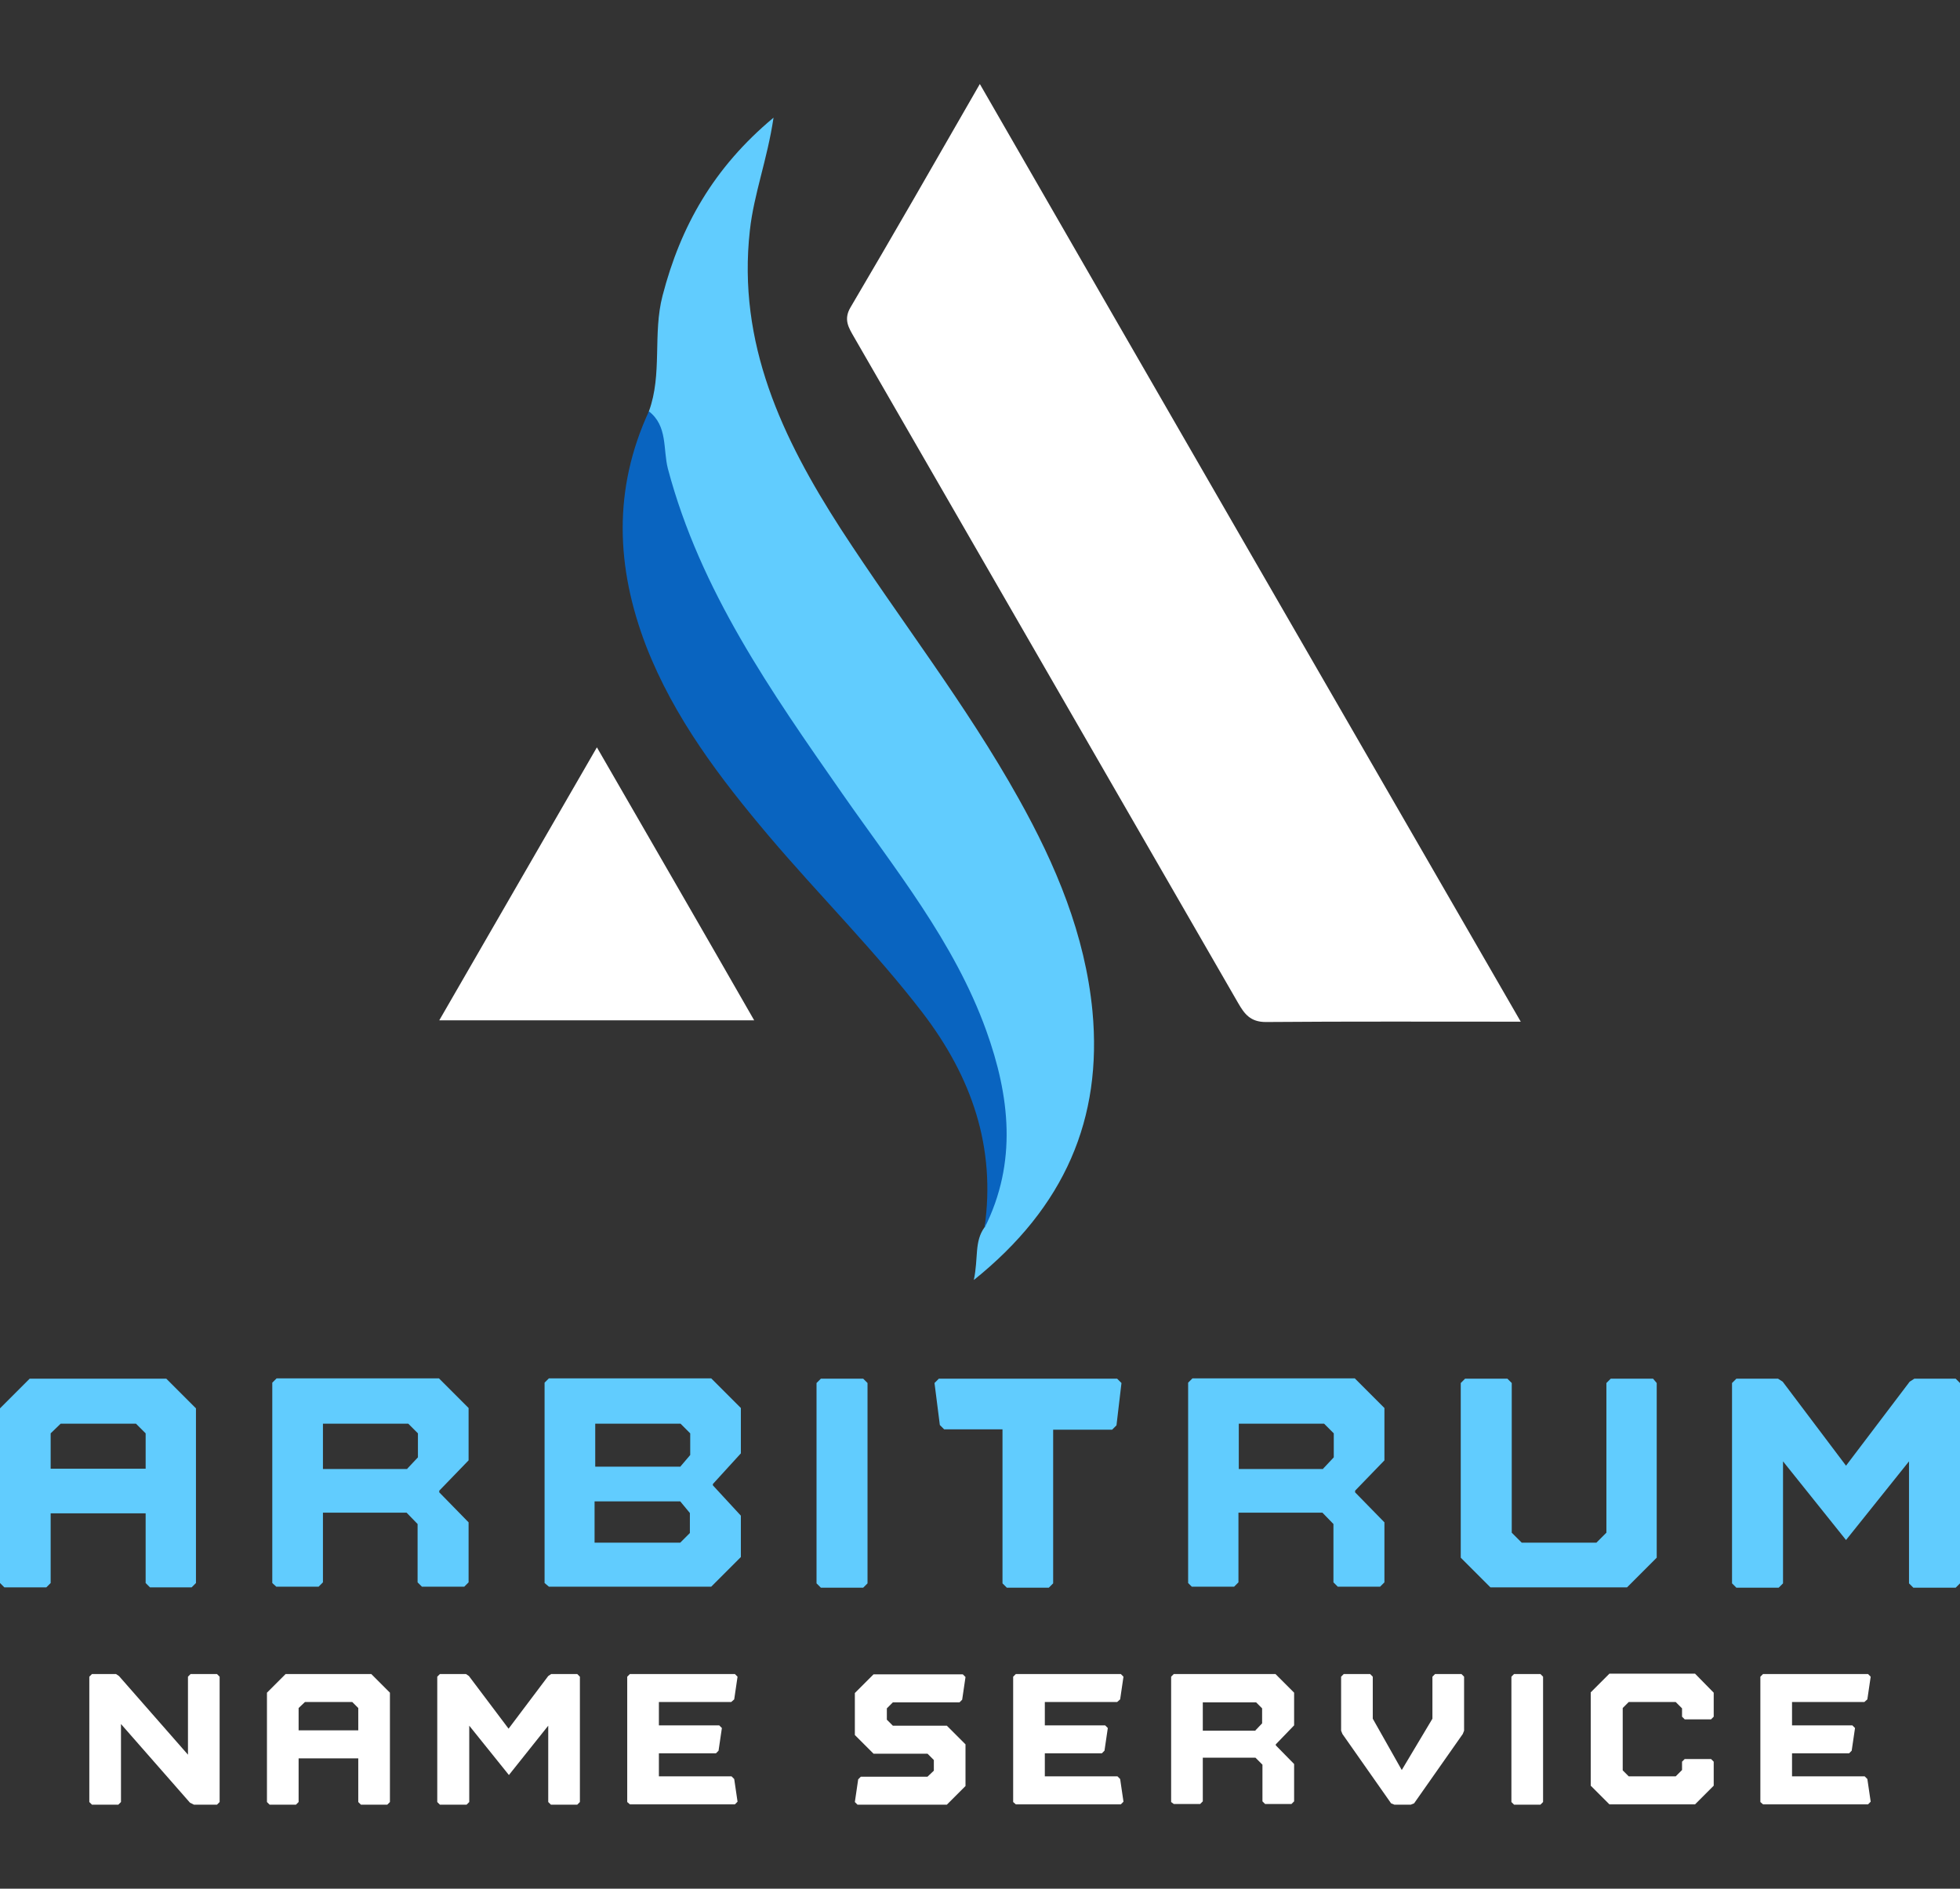 <?xml version="1.0" encoding="utf-8"?>
<!-- Generator: Adobe Illustrator 26.0.0, SVG Export Plug-In . SVG Version: 6.00 Build 0)  -->
<svg version="1.1" id="Layer_1" xmlns="http://www.w3.org/2000/svg" xmlns:xlink="http://www.w3.org/1999/xlink" x="0px" y="0px"
	 viewBox="0 0 588.1 566.6" style="enable-background:new 0 0 588.1 566.6;" xml:space="preserve">
<rect x="0" y="0" width="588.1" height="566.6" fill="#333333" stroke="none"/>
<style type="text/css">
	.st0{fill:#FFFFFF;}
	.st1{fill:#61CCFE;}
	.st2{fill:#0964C0;}
</style>
<g>
	<g>
		<path class="st0" d="M26.8,503l0.8-0.8h7.2l0.9,0.6l20.7,23.6V503l0.8-0.8h7.9l0.8,0.8v37.6l-0.8,0.8h-6.9l-1.2-0.6l-20.7-23.6
			v23.4l-0.8,0.8h-7.9l-0.8-0.8V503z"/>
		<path class="st0" d="M80.1,540.6v-32.8l5.6-5.6h25.7l5.6,5.6v32.8l-0.8,0.8h-7.9l-0.8-0.8v-13.1H89.6v13.1l-0.8,0.8h-7.9
			L80.1,540.6z M107.5,519.1v-6.7l-1.8-1.8H91.5l-1.9,1.8v6.7H107.5z"/>
		<path class="st0" d="M164.5,502.8l0.9-0.6h7.8l0.8,0.8v37.6l-0.8,0.8h-7.9l-0.8-0.8v-22.9l-11.8,14.8l-11.9-14.8v22.9l-0.8,0.8
			H132l-0.8-0.8V503l0.8-0.8h7.8l0.9,0.6l11.9,15.8L164.5,502.8z"/>
		<path class="st0" d="M188.2,540.6V503l0.8-0.8h31.5l0.8,0.8l-1,6.8l-0.9,0.8h-21.7v7h18.1l0.8,0.8l-1,6.8l-0.8,0.8h-17.1v6.9h21.8
			l0.8,0.8l1,6.8l-0.8,0.8h-31.5L188.2,540.6z"/>
		<path class="st0" d="M256.5,540.6l1-6.8l0.8-0.8h20l1.9-1.8v-3.2l-1.9-1.9h-16.2l-5.6-5.6v-12.6l5.6-5.6h26.8l0.8,0.8l-1,6.8
			l-0.8,0.8h-20l-1.8,1.8v3.4l1.8,1.8h16.2l5.6,5.6v12.5l-5.6,5.6h-26.8L256.5,540.6z"/>
		<path class="st0" d="M304,540.6V503l0.8-0.8h31.5l0.8,0.8l-1,6.8l-0.9,0.8h-21.7v7h18.1l0.8,0.8l-1,6.8l-0.8,0.8h-17.1v6.9h21.8
			l0.8,0.8l1,6.8l-0.8,0.8h-31.5L304,540.6z"/>
		<path class="st0" d="M351.4,540.6V503l0.8-0.8h30.5l5.6,5.6v9.8l-5.5,5.7v0.3l5.5,5.6v11.2l-0.8,0.8h-7.9l-0.8-0.8v-11l-2.1-2.1
			h-15.8v13.1l-0.8,0.8h-7.9L351.4,540.6z M376.7,519.1l2-2.1v-4.5l-1.8-1.8h-16v8.5H376.7z"/>
		<path class="st0" d="M429.8,515.6V503l0.8-0.8h7.9l0.8,0.8v16.2l-0.4,1L424.3,541l-1,0.4h-4.9l-1-0.4l-14.6-20.8l-0.4-1V503
			l0.8-0.8h7.9l0.8,0.8v12.6l8.7,15.4L429.8,515.6z"/>
		<path class="st0" d="M454.3,502.2h7.9l0.8,0.8v37.6l-0.8,0.8h-7.9l-0.8-0.8V503L454.3,502.2z"/>
		<path class="st0" d="M514.2,507.8v7.2l-0.8,0.8h-7.9l-0.8-0.8v-2.5l-1.9-1.9h-14.1l-1.8,1.8v18.7l1.8,1.8h14.1l1.9-1.9v-2.5
			l0.8-0.8h7.9l0.8,0.8v7.2l-5.6,5.6h-25.7l-5.6-5.6v-28l5.6-5.6h25.7L514.2,507.8z"/>
		<path class="st0" d="M528.2,540.6V503l0.8-0.8h31.5l0.8,0.8l-1,6.8l-0.9,0.8h-21.7v7h18.1l0.8,0.8l-1,6.8l-0.8,0.8h-17.1v6.9h21.8
			l0.8,0.8l1,6.8l-0.8,0.8h-31.5L528.2,540.6z"/>
	</g>
	<g>
		<path class="st1" d="M0,474.9v-52.4l8.9-8.9h41l8.9,8.9v52.4l-1.3,1.3H45l-1.3-1.3V454H15.2v20.9l-1.3,1.3H1.3L0,474.9z
			 M43.7,440.6V430l-2.9-2.9H18.2l-3,2.9v10.6H43.7z"/>
		<path class="st1" d="M81.7,474.9v-60.1l1.3-1.3h48.7l8.9,8.9v15.7l-8.8,9.1v0.5l8.8,9v18l-1.3,1.3h-12.7l-1.3-1.3v-17.5l-3.3-3.4
			H96.9v20.9l-1.3,1.3H82.9L81.7,474.9z M122.2,440.6l3.2-3.4V430l-2.9-2.9H96.9v13.6H122.2z"/>
		<path class="st1" d="M163.4,474.9v-60.1l1.3-1.3h48.7l8.9,8.9V436l-8.4,9.2v0.4l8.4,9.1v12.4l-8.9,8.9h-48.7L163.4,474.9z
			 M204.2,439.9l2.9-3.4V430l-2.9-2.9h-25.6v12.9H204.2z M204.1,462.8l2.9-2.9v-6l-2.9-3.5h-25.7v12.4H204.1z"/>
		<path class="st1" d="M246.3,413.6H259l1.3,1.3v60.1l-1.3,1.3h-12.7l-1.3-1.3v-60.1L246.3,413.6z"/>
		<path class="st1" d="M280.4,414.9l1.3-1.3h53.5l1.3,1.3l-1.5,12.7l-1.3,1.3H316V475l-1.3,1.3h-12.6l-1.3-1.3v-46.2h-17.5l-1.3-1.3
			L280.4,414.9z"/>
		<path class="st1" d="M356.5,474.9v-60.1l1.3-1.3h48.7l8.9,8.9v15.7l-8.8,9.1v0.5l8.8,9v18l-1.3,1.3h-12.7l-1.3-1.3v-17.5l-3.3-3.4
			h-25.2v20.9l-1.3,1.3h-12.7L356.5,474.9z M397,440.6l3.2-3.4V430l-2.9-2.9h-25.6v13.6H397z"/>
		<path class="st1" d="M497.1,414.9v52.4l-8.9,8.9h-41l-8.9-8.9v-52.4l1.3-1.3h12.7l1.3,1.3v44.9l3,3h22.4l3-3v-44.9l1.3-1.3h12.7
			L497.1,414.9z"/>
		<path class="st1" d="M573,414.5l1.4-0.9h12.4l1.3,1.3v60.1l-1.3,1.3h-12.7l-1.3-1.3v-36.6l-18.9,23.6l-18.9-23.6v36.6l-1.3,1.3
			h-12.7l-1.3-1.3v-60.1l1.3-1.3h12.5l1.4,0.9l19,25.2L573,414.5z"/>
	</g>
	<g>
		<path class="st0" d="M456.3,306.5c-26.8,0-51.6-0.1-76.5,0.1c-4.6,0-6.4-2.4-8.3-5.7c-38.4-66.6-76.8-133.1-115.2-199.7
			c-1.6-2.8-3.3-5.3-1.1-9c12.8-21.7,25.3-43.5,38.8-67C348.3,119.5,401.9,212.3,456.3,306.5z"/>
		<path class="st1" d="M194.7,123.4c4.1-11.2,1.1-23.2,4.1-34.7c5.4-20.8,15.3-38.4,33.3-53.4c-1.9,12.7-5.9,22.9-7.1,33.8
			c-3.8,33.9,9.7,62.3,27.3,89.6c17.6,27.1,37.5,52.5,53.3,80.8c11.2,20,20,40.9,22.2,63.9c3,32.2-8.3,58.7-35.6,80.6
			c1.4-6.7,0.1-11.5,3.2-15.8c7.9-28.1,2.4-54.1-11.7-78.9c-9.9-17.6-22.2-33.7-33.7-50.2c-20.7-29.8-41.7-59.6-51.6-95.3
			C196.6,137.1,195.5,130.3,194.7,123.4z"/>
		<path class="st2" d="M194.7,123.4c5.7,4.4,4.2,11.4,5.7,17.2c9.7,36.6,31,66.9,52.2,97.3c15.9,22.8,33.7,44.6,43.3,71.2
			c7.1,19.7,9.4,39.6-0.5,59.3c3.5-24.3-3.9-45.4-18.6-64.6c-14.3-18.6-31-35.2-46.1-53c-14.7-17.4-28.4-35.4-36.8-56.9
			C184.8,170.2,183.9,146.8,194.7,123.4z"/>
		<path class="st0" d="M226.3,306.1c-32.2,0-62.5,0-94.5,0c15.9-27.5,31.1-53.9,47.3-81.9C195.2,252.1,210.6,278.7,226.3,306.1z"/>
	</g>
</g>
</svg>
